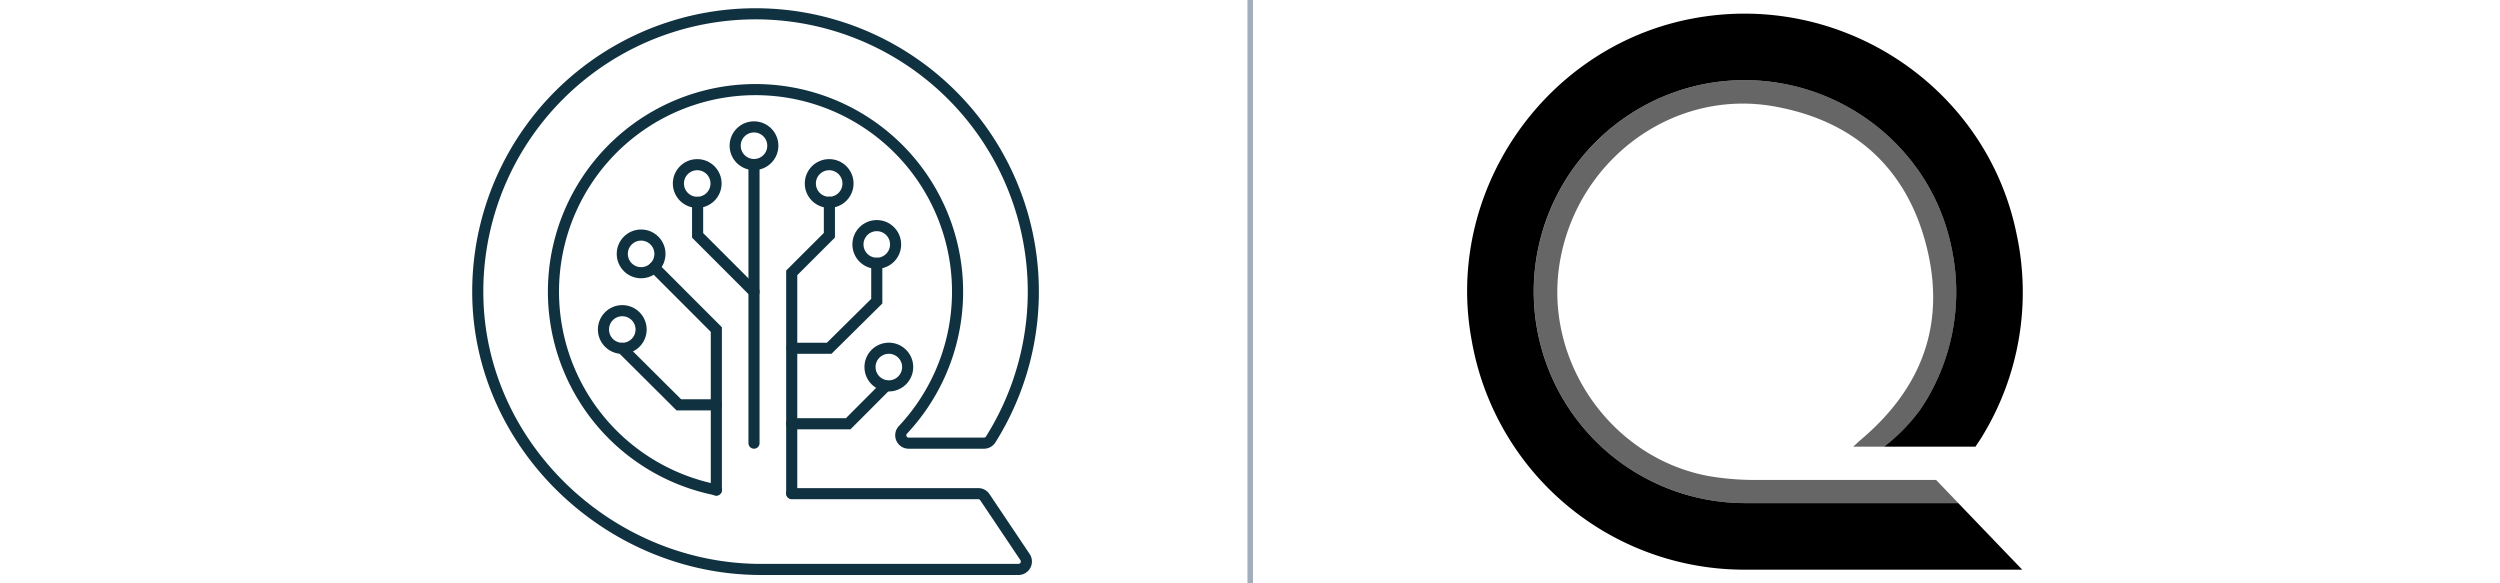<svg id="Layer_1" data-name="Layer 1" xmlns="http://www.w3.org/2000/svg" viewBox="0 0 450 105"><defs><style>.cls-1{opacity:0.6;}.cls-2,.cls-3{fill:none;stroke-miterlimit:10;}.cls-2{stroke:#103140;stroke-linecap:round;stroke-width:2px;}.cls-3{stroke:#a2aebb;}</style></defs><title>index</title><path class="cls-1" d="M345.66,73.72c.37-.57.74-1.11,1.07-1.67a37.76,37.76,0,0,0,4.57-27.39c-4.09-20.32-24.18-33.56-44.71-29.5a38.08,38.08,0,0,0,7.71,75.4c12,0,23.92,0,35.88,0h2.32l-4-4.17c-10.88,0-21.67,0-32.46,0a48.74,48.74,0,0,1-8.54-.71c-17.74-3.31-29.87-21.06-26.67-38.85,3.29-18.32,20.5-30.87,38.46-27.69,14.27,2.52,23.81,10.94,27.43,25S346,69.8,335,79.11c-.41.35-.79.72-1.43,1.29h5.59A32.78,32.78,0,0,0,345.66,73.72Z"/><path d="M352.49,90.56h-2.32c-12,0-23.92,0-35.88,0a38.08,38.08,0,0,1-7.71-75.4c20.53-4.06,40.62,9.18,44.71,29.5a37.81,37.81,0,0,1-4.57,27.39c-.33.56-.7,1.1-1.07,1.67a33.06,33.06,0,0,1-6.52,6.68h16.46c.48-.75,1-1.46,1.41-2.2a49.69,49.69,0,0,0,6-36c-5.38-26.71-31.79-44.12-58.78-38.78-26.51,5.24-44.28,31.45-39.3,57.94a49.82,49.82,0,0,0,49.43,41.18c15.73,0,31.45,0,47.18,0H364Z"/><line class="cls-2" x1="135.72" y1="29.64" x2="135.72" y2="79.77"/><circle class="cls-2" cx="159.99" cy="66.07" r="3.39"/><circle class="cls-2" cx="157.82" cy="44" r="3.39"/><circle class="cls-2" cx="149.25" cy="33.03" r="3.39"/><circle class="cls-2" cx="135.72" cy="26.23" r="3.39"/><circle class="cls-2" cx="125.5" cy="33.03" r="3.39"/><circle class="cls-2" cx="115.4" cy="45.7" r="3.39"/><circle class="cls-2" cx="112.01" cy="59.31" r="3.39"/><polyline class="cls-2" points="142.51 88.78 142.51 49.11 149.29 42.34 149.29 36.4"/><polyline class="cls-2" points="128.94 88.22 128.94 59.32 117.76 48.13"/><polyline class="cls-2" points="135.72 52.52 125.57 42.37 125.57 36.42"/><polyline class="cls-2" points="128.94 72.87 122.19 72.87 111.97 62.7"/><polyline class="cls-2" points="142.51 76.28 152.67 76.28 159.44 69.49"/><polyline class="cls-2" points="157.82 47.39 157.82 54.21 149.25 62.69 142.54 62.69"/><path class="cls-2" d="M128.94,88.18a36.37,36.37,0,1,1,33.6-10.82,1.42,1.42,0,0,0,1,2.41h13.56a1.45,1.45,0,0,0,1.22-.66A50,50,0,1,0,86,52.9c.21,27.29,23.67,49.6,51,49.6h46.32a1.43,1.43,0,0,0,1.19-2.22L177.28,89.5a1.42,1.42,0,0,0-1.19-.64H142.51"/><line class="cls-3" x1="225.04" y1="-18.5" x2="225.04" y2="131.5"/></svg>